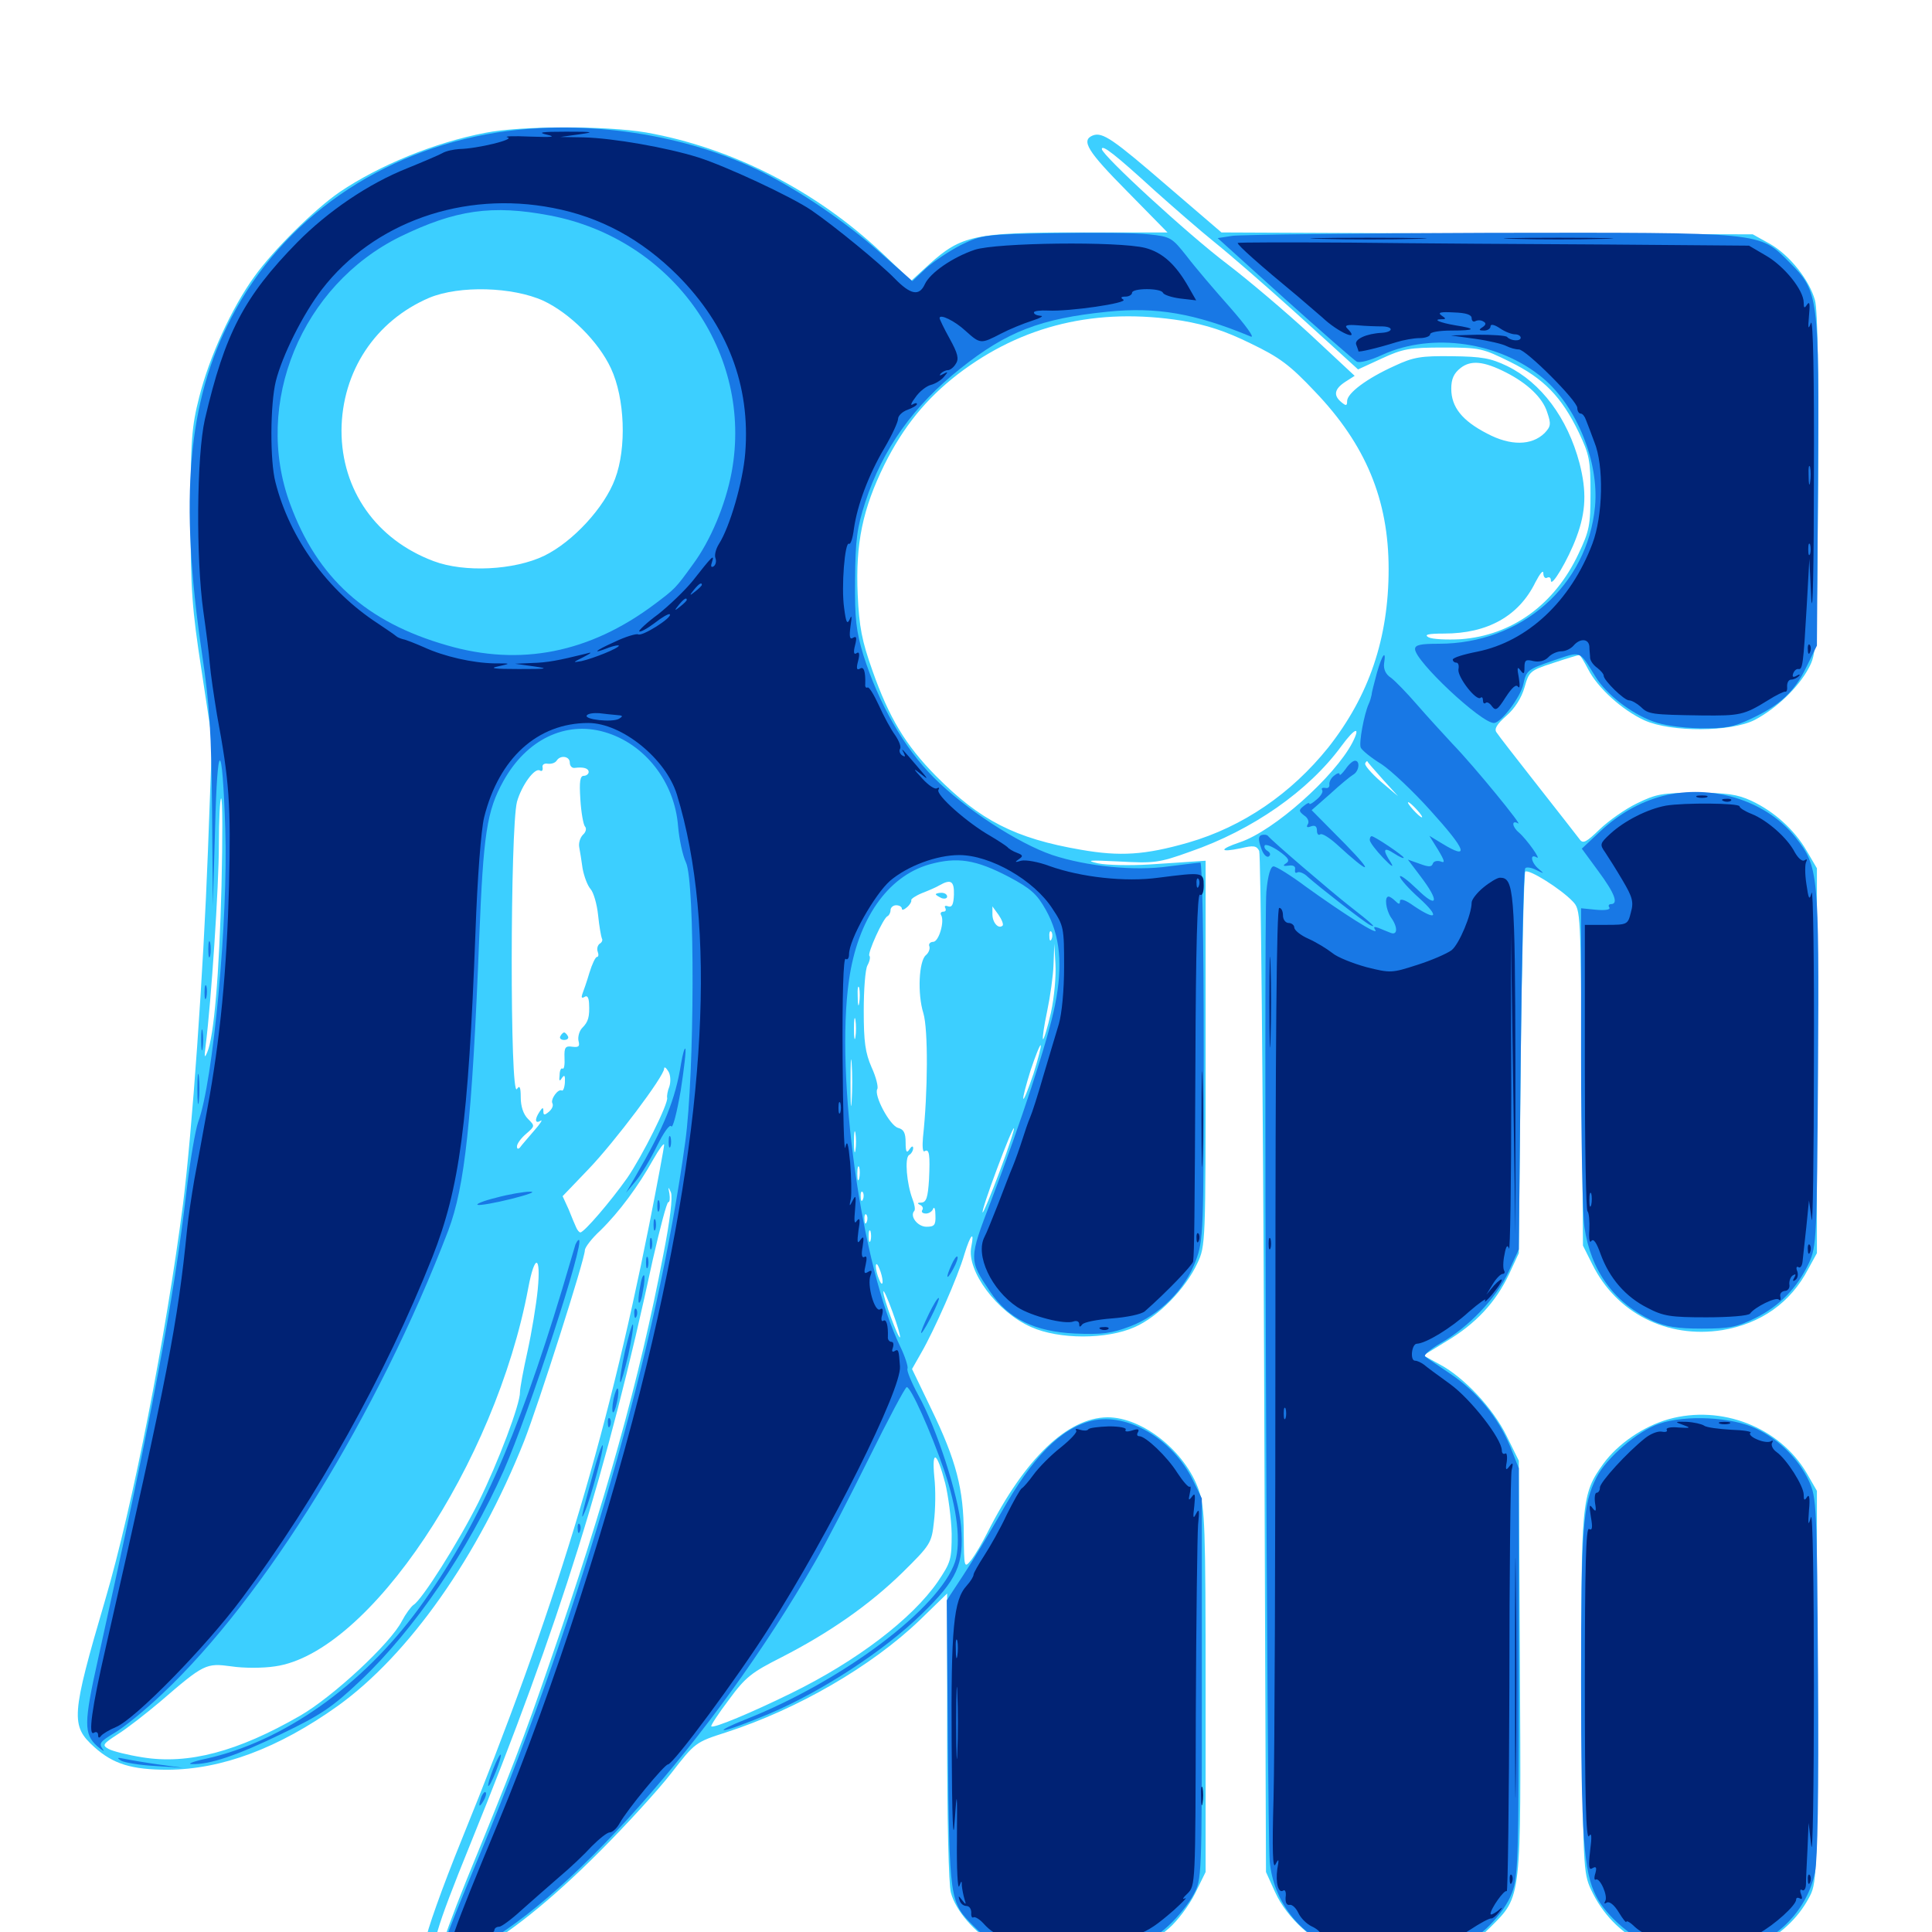 <svg xmlns="http://www.w3.org/2000/svg" viewBox="0 -1000 1000 1000">
	<path fill="#3ccfff" d="M251.172 -931.25C224.805 -926.172 196.289 -914.453 175.781 -900.586C162.695 -891.602 141.406 -870.508 131.641 -856.836C119.922 -840.625 108.398 -815.43 103.125 -794.531C99.219 -779.102 98.633 -772.461 98.633 -733.203C98.633 -694.727 99.414 -684.766 104.297 -653.125L109.766 -616.992L107.617 -559.375C105.273 -496.68 99.414 -413.867 94.727 -376.758C85.938 -308.984 68.75 -220.508 54.492 -172.07C36.719 -111.523 36.523 -106.836 48.828 -95.703C58.594 -86.914 68.164 -83.984 86.914 -83.984C114.844 -84.18 144.141 -95.117 174.805 -116.992C211.523 -143.359 247.461 -194.141 271.289 -254.102C278.711 -273.047 302.734 -348.242 302.734 -352.93C302.734 -354.297 306.25 -358.984 310.742 -363.086C320.508 -372.656 330.469 -386.133 338.086 -399.805C341.211 -405.273 343.75 -408.789 343.75 -407.422C343.75 -406.25 340.234 -387.305 335.938 -365.625C313.477 -252.93 287.305 -166.797 239.062 -48.047C228.906 -23.047 220.508 0.586 220.312 4.492C219.336 30.078 259.18 9.766 310.547 -41.797C324.023 -55.273 340.625 -73.438 347.461 -82.227C359.766 -98.047 359.961 -98.242 375.781 -103.32C412.695 -115.234 451.172 -137.5 476.172 -161.523L490.234 -175.195V-101.172C490.234 -59.18 491.016 -24.219 492.188 -20.312C494.727 -10.938 504.297 0 515.234 6.641C524.023 11.719 525.586 11.914 550.781 11.914C581.25 11.914 592.188 9.18 605.078 -1.953C609.375 -5.664 615.43 -13.672 618.555 -19.922L624.023 -31.055V-124.805C624.023 -210.156 623.633 -219.531 620.508 -228.711C613.477 -248.828 591.406 -266.406 573.242 -266.406C552.539 -266.211 530.469 -245.117 511.133 -206.836C508.398 -201.367 504.688 -195.117 502.734 -192.578C499.023 -188.086 499.023 -188.281 498.828 -206.25C498.828 -229.102 494.922 -244.141 482.031 -270.703L472.07 -291.406L476.953 -300C483.398 -311.133 495.898 -339.258 499.219 -350.977C502.344 -361.133 504.492 -363.281 502.734 -354.688C500.195 -342.188 516.016 -320.898 533.789 -313.086C548.242 -306.641 572.852 -306.641 587.305 -313.086C599.414 -318.359 613.672 -333.008 619.727 -346.094C624.023 -355.078 624.023 -356.641 624.023 -454.883V-554.492L618.164 -554.102C615.039 -553.906 604.492 -553.125 594.727 -552.539C585.156 -551.953 573.242 -552.148 568.359 -553.125C561.523 -554.688 563.672 -554.883 579.102 -554.102C597.266 -553.125 599.805 -553.32 616.016 -559.18C648.242 -570.312 677.344 -590.625 694.336 -613.867C701.367 -623.438 704.492 -624.414 700 -615.625C690.82 -598.047 659.375 -569.922 641.797 -564.062C630.859 -560.352 631.055 -558.594 642.188 -560.938C648.828 -562.5 650.391 -562.305 651.758 -559.57C652.539 -557.812 653.711 -438.281 654.297 -293.75L655.273 -31.055L659.961 -20.703C666.016 -7.227 680.664 6.055 693.945 9.961C707.227 13.867 738.477 13.867 751.758 9.766C759.18 7.617 764.844 4.102 771.484 -2.539C787.695 -18.75 787.305 -16.016 786.719 -137.891L786.133 -243.945L779.883 -256.641C772.852 -271.094 757.617 -287.305 744.922 -293.945L736.719 -298.438L748.828 -305.859C763.867 -314.844 774.219 -325.977 781.055 -340.43L786.133 -351.367L787.109 -449.414C787.695 -503.32 788.867 -548.047 789.453 -548.828C791.211 -550.391 808.008 -539.844 814.062 -533.398C818.164 -529.102 818.164 -527.93 818.75 -442.188L819.336 -355.273L824.219 -345.508C836.719 -320.312 862.891 -307.031 891.406 -311.523C911.328 -314.844 926.758 -325.586 935.938 -343.164L940.43 -351.367V-450.977V-550.586L935.156 -559.57C928.711 -570.703 918.164 -580.078 906.445 -585.547C899.219 -588.867 893.75 -589.648 877.93 -589.648C860.547 -589.648 857.227 -589.062 847.266 -584.18C841.211 -581.25 832.617 -575.195 827.93 -570.703C821.094 -564.062 819.336 -563.086 817.578 -565.625C816.406 -567.188 806.641 -579.688 795.898 -593.359C785.156 -607.031 775.586 -619.336 774.609 -620.898C773.242 -622.656 774.805 -625.195 779.688 -629.492C783.984 -633.203 787.5 -638.672 789.062 -644.141C791.406 -652.344 791.797 -652.93 803.906 -656.836C810.938 -659.18 816.797 -660.938 817.383 -660.938C817.969 -660.938 819.922 -657.617 822.07 -653.516C826.953 -643.945 839.648 -632.422 851.172 -627.148C865.039 -620.898 895.898 -621.094 908.203 -627.344C919.336 -633.203 930.859 -644.141 936.133 -654.102C940.234 -661.719 940.43 -663.867 941.016 -749.219C941.406 -806.836 940.82 -839.453 939.453 -844.531C936.523 -855.078 926.367 -867.969 916.016 -873.828L907.227 -878.711L769.727 -879.102L632.227 -879.688L604.688 -903.32C576.172 -927.93 570.703 -931.836 565.625 -929.883C559.375 -927.344 562.891 -921.68 583.398 -900.977L604.297 -879.688H558.008C504.688 -879.688 497.461 -878.125 481.055 -863.281L471.68 -854.688L456.445 -869.141C422.07 -901.562 378.516 -923.633 334.375 -931.445C313.477 -934.961 269.727 -934.961 251.172 -931.25ZM597.656 -901.367C606.836 -893.164 620.898 -880.859 628.906 -874.414C636.914 -867.969 655.078 -852.148 668.945 -839.648C683.008 -826.953 696.289 -814.844 698.633 -812.695L702.93 -808.789L715.234 -814.453C726.172 -819.531 729.688 -820.117 747.266 -820.117C766.016 -820.117 767.383 -819.727 781.641 -812.695C799.023 -804.102 808.203 -794.727 817.188 -776.172C822.656 -764.648 823.242 -761.719 823.242 -744.922C823.242 -728.125 822.656 -725.195 816.992 -713.281C804.688 -687.109 782.617 -671.094 756.055 -669.141C748.828 -668.75 741.211 -669.141 739.453 -670.117C736.914 -671.484 739.062 -672.07 747.461 -672.07C769.922 -672.07 786.133 -681.055 794.727 -698.633C797.07 -703.125 798.828 -705.273 798.828 -703.32C798.828 -701.367 799.805 -700.391 800.781 -700.977C801.953 -701.562 802.734 -700.977 802.734 -699.609C802.734 -695.312 811.719 -710.352 816.016 -722.07C820.898 -735.156 821.289 -745.703 817.578 -760.156C811.328 -783.789 797.656 -801.953 780.078 -810.547C771.484 -814.648 766.992 -815.43 751.562 -815.625C735.547 -815.82 731.641 -815.234 721.68 -810.547C707.422 -804.102 697.266 -796.484 697.266 -792.383C697.266 -789.844 696.68 -789.844 694.336 -791.797C690.039 -795.312 690.625 -798.633 696.289 -802.344L701.172 -805.469L678.125 -826.953C665.43 -838.672 646.289 -854.883 635.547 -863.086C614.844 -878.711 570.312 -919.727 570.312 -922.852C570.312 -925.391 577.148 -920.117 597.656 -901.367ZM281.25 -844.336C294.922 -837.891 309.766 -823.242 316.211 -809.375C323.438 -793.945 324.414 -768.164 318.359 -752.148C312.891 -737.305 296.484 -719.531 281.641 -712.305C266.211 -704.883 240.43 -703.516 224.414 -709.57C194.727 -720.703 176.758 -746.289 176.758 -777.148C176.953 -807.812 194.336 -833.984 222.266 -845.898C237.891 -852.344 265.234 -851.562 281.25 -844.336ZM611.914 -833.984C624.414 -831.836 634.18 -828.711 647.266 -822.266C662.305 -815.039 667.578 -811.133 680.664 -797.266C706.836 -769.922 718.75 -741.406 718.75 -705.469C718.75 -669.531 708.594 -639.844 687.5 -613.086C668.359 -589.258 643.359 -572.07 615.039 -563.867C592.578 -557.422 579.688 -556.641 559.57 -560.156C525.391 -566.016 507.227 -575.391 484.375 -598.438C468.75 -614.258 460.156 -628.516 451.562 -652.93C446.094 -668.359 444.727 -675.391 443.945 -692.188C442.773 -718.75 446.484 -736.523 457.812 -759.57C467.578 -779.102 479.297 -793.555 495.703 -806.25C529.102 -831.836 567.773 -841.016 611.914 -833.984ZM779.492 -807.227C790.625 -801.562 798.438 -794.141 800.781 -786.719C802.93 -780.469 802.734 -779.297 799.414 -775.781C792.773 -769.336 781.836 -769.141 769.727 -775.586C756.836 -782.227 751.172 -789.258 751.172 -798.828C751.172 -803.906 752.539 -806.836 756.055 -809.57C761.328 -813.672 767.969 -813.086 779.492 -807.227ZM294.922 -605.273C294.922 -603.516 296.094 -602.344 297.461 -602.539C301.953 -603.125 304.688 -602.344 304.688 -600.391C304.688 -599.414 303.516 -598.438 302.148 -598.438C300.195 -598.438 299.805 -595.312 300.391 -586.328C300.781 -579.492 301.953 -573.242 302.734 -572.266C303.711 -571.289 303.32 -569.336 301.758 -567.969C300.195 -566.406 299.414 -563.477 299.805 -561.523C300.195 -559.57 300.977 -554.492 301.562 -550.391C302.344 -546.289 304.102 -541.602 305.664 -539.844C307.227 -538.086 308.984 -532.031 309.57 -526.367C310.156 -520.508 311.133 -515.234 311.523 -514.258C312.109 -513.477 311.523 -512.109 310.352 -511.523C309.375 -510.742 308.789 -508.984 309.375 -507.422C309.961 -505.859 309.766 -504.688 308.984 -504.688C308.203 -504.688 306.445 -500.977 305.078 -496.484C303.711 -491.797 301.953 -486.914 301.367 -485.352C300.781 -483.594 301.172 -483.203 302.539 -483.984C303.906 -484.961 304.688 -483.789 304.883 -480.859C305.273 -473.633 304.492 -471.094 301.367 -467.969C299.805 -466.406 299.023 -463.281 299.414 -461.328C300.195 -458.398 299.609 -457.812 296.289 -458.203C292.578 -458.789 291.992 -457.812 292.188 -452.539C292.383 -449.023 291.992 -446.484 291.211 -446.875C290.43 -447.461 289.648 -445.898 289.648 -443.555C289.258 -440.43 289.648 -440.039 290.82 -441.992C292.188 -443.945 292.578 -443.359 292.383 -439.648C292.188 -436.914 291.406 -435.156 290.82 -435.547C288.867 -436.719 284.766 -430.859 285.938 -428.906C286.523 -427.734 285.742 -425.977 284.18 -424.609C281.836 -422.656 281.25 -422.656 281.25 -424.805C281.25 -426.953 280.859 -426.953 279.297 -424.609C276.562 -420.508 276.953 -418.164 279.883 -419.922C281.055 -420.703 279.688 -418.359 276.367 -414.648C273.242 -410.938 269.922 -407.227 269.141 -406.055C268.164 -405.078 267.578 -405.273 267.578 -406.641C267.578 -408.008 269.727 -410.938 272.266 -413.086C276.953 -417.188 276.953 -417.188 273.242 -420.898C270.898 -423.242 269.531 -427.344 269.531 -432.031C269.531 -437.305 268.945 -438.477 267.578 -436.328C263.867 -430.664 264.062 -571.094 267.578 -584.961C269.922 -593.359 276.758 -602.93 279.492 -601.172C280.469 -600.586 281.055 -601.172 280.859 -602.734C280.469 -604.102 281.641 -605.078 283.594 -604.688C285.352 -604.492 287.305 -605.078 288.086 -606.25C290.039 -609.375 294.922 -608.594 294.922 -605.273ZM715.82 -596.484L723.633 -587.891L714.648 -595.508C709.766 -599.805 706.055 -604.102 706.641 -604.883C707.031 -605.859 707.617 -606.25 707.812 -605.859C707.812 -605.469 711.523 -601.367 715.82 -596.484ZM114.648 -541.406C113.477 -495.898 110.742 -463.086 107.227 -455.273C105.859 -451.953 105.664 -452.734 106.445 -458.789C109.375 -482.031 113.281 -541.211 113.281 -562.5C113.281 -575.781 113.867 -586.719 114.453 -586.719C115.234 -586.719 115.234 -566.211 114.648 -541.406ZM733.398 -580.859C735.352 -578.711 736.523 -576.953 735.938 -576.953C735.352 -576.953 733.398 -578.711 731.445 -580.859C729.492 -583.008 728.32 -584.766 728.906 -584.766C729.492 -584.766 731.445 -583.008 733.398 -580.859ZM558.008 -556.25C558.789 -556.836 557.617 -557.422 555.469 -557.227C553.32 -557.227 552.734 -556.641 554.297 -556.055C555.664 -555.469 557.422 -555.664 558.008 -556.25ZM821.289 -551.953C821.875 -552.539 820.898 -553.711 818.945 -554.297C816.211 -555.469 816.016 -555.273 817.773 -553.32C819.141 -551.953 820.703 -551.367 821.289 -551.953ZM493.75 -536.914C493.555 -531.836 492.773 -530.273 490.82 -530.859C489.258 -531.445 488.672 -531.055 489.258 -530.078C489.844 -528.906 489.453 -528.125 488.281 -528.125C487.109 -528.125 486.523 -527.344 487.109 -526.367C489.062 -523.242 485.938 -512.5 483.008 -512.5C481.445 -512.5 480.469 -511.328 481.055 -510.156C481.445 -508.789 480.664 -506.836 479.297 -505.664C475.586 -502.734 474.805 -485.547 477.93 -475.586C480.469 -467.188 480.273 -434.57 477.734 -411.328C477.344 -406.836 477.539 -403.516 478.516 -404.102C481.055 -405.664 481.445 -402.344 480.859 -389.453C480.273 -380.273 479.492 -377.734 476.953 -377.539C474.805 -377.539 474.609 -377.148 476.172 -376.367C477.344 -375.977 478.125 -374.609 477.344 -373.633C476.758 -372.656 477.539 -371.875 479.297 -371.875C480.859 -371.875 482.617 -373.047 483.008 -374.414C483.594 -375.586 484.18 -374.219 484.18 -370.898C484.375 -365.82 483.594 -365.039 479.492 -365.039C475 -365.039 470.703 -370.508 473.242 -373.242C473.828 -373.828 473.438 -376.562 472.266 -379.492C469.336 -387.305 468.164 -400.586 470.508 -402.148C471.68 -402.734 472.656 -404.492 472.656 -405.664C472.656 -407.031 471.875 -406.836 470.703 -405.078C469.336 -402.93 468.75 -403.711 468.75 -408.594C468.75 -413.672 467.773 -415.43 464.844 -416.211C460.547 -417.383 452.148 -433.203 454.102 -436.328C454.688 -437.305 453.516 -442.383 451.172 -447.461C447.852 -455.078 447.07 -460.742 447.07 -476.758C447.07 -487.695 447.852 -498.438 449.023 -500.391C450.195 -502.539 450.586 -504.688 450 -505.273C448.828 -506.445 457.227 -525 459.375 -525.781C460.156 -526.172 460.938 -527.539 460.938 -528.906C460.938 -530.273 462.305 -531.445 463.867 -531.445C465.43 -531.445 466.797 -530.664 466.797 -529.688C466.797 -528.711 467.969 -529.102 469.531 -530.469C471.094 -531.836 471.875 -533.398 471.68 -533.984C471.289 -534.57 473.828 -536.328 477.148 -537.695C480.664 -539.062 484.766 -540.82 486.328 -541.797C492.188 -545.117 493.945 -543.945 493.75 -536.914ZM518.945 -520.898C516.797 -518.945 513.672 -522.461 513.672 -526.758V-530.859L516.797 -526.562C518.555 -524.023 519.531 -521.484 518.945 -520.898ZM544.336 -514.062C543.75 -512.5 543.164 -513.086 543.164 -515.234C542.969 -517.383 543.555 -518.555 544.141 -517.773C544.727 -517.188 544.922 -515.43 544.336 -514.062ZM543.945 -475.781C542.188 -467.969 540.234 -461.719 539.844 -462.109C539.453 -462.695 540.43 -469.141 541.992 -476.562C543.555 -483.984 545.117 -494.922 545.312 -500.781L545.703 -511.523L546.289 -500.977C546.68 -495.117 545.703 -483.789 543.945 -475.781ZM444.727 -480.859C444.336 -478.32 443.945 -479.883 443.945 -484.18C443.75 -488.477 444.141 -490.43 444.727 -488.672C445.117 -486.719 445.117 -483.203 444.727 -480.859ZM442.773 -463.281C442.383 -460.742 441.992 -462.695 441.992 -467.578C441.992 -472.461 442.383 -474.414 442.773 -472.07C443.164 -469.531 443.164 -465.625 442.773 -463.281ZM534.961 -444.336C532.422 -436.719 530.078 -430.859 529.688 -431.25C529.297 -431.836 531.055 -438.281 533.398 -445.898C535.938 -453.516 538.281 -459.375 538.672 -458.984C539.062 -458.398 537.305 -451.953 534.961 -444.336ZM440.82 -430.078C440.43 -424.414 440.234 -428.516 440.234 -439.258C440.234 -450 440.43 -454.688 440.82 -449.609C441.211 -444.531 441.211 -435.742 440.82 -430.078ZM346.484 -437.695C345.508 -435.352 345.117 -432.617 345.312 -431.836C346.094 -428.906 332.422 -401.562 324.609 -390.234C316.211 -378.32 302.344 -362.109 300.391 -362.109C299.805 -362.109 298.828 -363.281 298.242 -364.648C297.656 -365.82 295.898 -370.117 294.336 -374.023L291.211 -380.859L304.688 -394.922C318.164 -408.984 343.75 -442.969 343.75 -446.875C343.75 -448.047 344.727 -447.461 345.898 -445.508C347.07 -443.75 347.266 -440.234 346.484 -437.695ZM442.773 -404.688C442.383 -402.148 441.992 -404.102 441.992 -408.984C441.992 -413.867 442.383 -415.82 442.773 -413.477C443.164 -410.938 443.164 -407.031 442.773 -404.688ZM517.383 -393.555C512.891 -381.641 508.984 -372.07 508.594 -372.461C508.203 -372.852 511.523 -383.008 516.016 -394.922C520.508 -407.031 524.414 -416.406 524.805 -416.016C525.195 -415.625 521.875 -405.469 517.383 -393.555ZM444.727 -390.039C444.141 -388.086 443.75 -389.258 443.75 -392.383C443.75 -395.703 444.141 -397.07 444.727 -395.898C445.117 -394.531 445.117 -391.797 444.727 -390.039ZM343.359 -350.781C331.055 -286.133 313.281 -222.461 284.57 -139.453C270.703 -99.023 264.844 -83.984 241.406 -26.758C234.375 -9.375 228.516 6.641 228.516 8.984C228.516 11.328 227.734 12.5 226.562 11.914C222.461 9.375 225.195 -0.586 243.359 -45.312C289.844 -159.766 314.453 -239.062 337.891 -348.047C341.602 -364.258 345.117 -377.734 345.898 -377.734C346.68 -377.734 346.875 -379.688 346.484 -382.227C345.703 -385.938 345.898 -385.938 347.266 -382.812C348.242 -380.469 346.875 -368.555 343.359 -350.781ZM446.68 -379.297C446.094 -377.734 445.508 -378.32 445.508 -380.469C445.312 -382.617 445.898 -383.789 446.484 -383.008C447.07 -382.422 447.266 -380.664 446.68 -379.297ZM448.633 -367.578C448.047 -366.016 447.461 -366.602 447.461 -368.75C447.266 -370.898 447.852 -372.07 448.438 -371.289C449.023 -370.703 449.219 -368.945 448.633 -367.578ZM506.055 -364.648C507.227 -366.602 507.812 -368.75 507.227 -369.141C506.836 -369.727 505.859 -368.75 505.078 -366.992C503.32 -361.914 503.711 -360.742 506.055 -364.648ZM450.586 -357.812C450 -356.445 449.609 -357.422 449.609 -360.156C449.609 -362.891 450 -363.867 450.586 -362.695C450.977 -361.328 450.977 -358.984 450.586 -357.812ZM452.539 -350C453.125 -351.367 452.93 -353.125 452.344 -353.711C451.758 -354.492 451.172 -353.32 451.367 -351.172C451.367 -349.023 451.953 -348.438 452.539 -350ZM278.32 -332.422C277.539 -324.609 275.195 -310.352 273.047 -300.586C270.898 -291.016 269.141 -281.445 269.141 -279.492C269.336 -273.438 257.812 -242.969 247.656 -222.461C237.305 -201.758 218.359 -171.875 214.062 -169.336C212.695 -168.359 209.961 -164.648 208.008 -160.938C202.148 -149.414 172.266 -121.68 155.273 -111.914C123.047 -93.359 97.461 -86.523 73.633 -90.43C66.211 -91.602 58.398 -93.555 56.25 -94.727C52.734 -96.68 53.125 -97.266 60.938 -102.344C65.625 -105.273 75.391 -112.891 82.812 -119.141C105.664 -138.867 106.641 -139.258 119.727 -137.5C125.977 -136.523 136.133 -136.523 142.383 -137.5C191.016 -144.336 256.445 -242.383 273.438 -333.398C276.758 -351.172 280.078 -350.586 278.32 -332.422ZM456.836 -336.719C456.836 -334.961 456.055 -335.156 455.078 -337.695C454.102 -339.844 453.32 -342.969 453.32 -344.531C453.32 -346.289 454.102 -346.094 455.078 -343.555C456.055 -341.406 456.836 -338.281 456.836 -336.719ZM465.82 -307.812C465.039 -306.836 457.031 -328.32 457.227 -331.445C457.227 -332.812 459.375 -328.125 461.914 -321.094C464.453 -314.258 466.211 -308.203 465.82 -307.812ZM489.258 -232.227C490.82 -225.781 492.383 -214.062 492.578 -206.25C492.578 -192.773 492.188 -191.406 485.352 -181.25C472.07 -162.109 443.555 -140.234 409.18 -123.438C389.258 -113.672 369.336 -105.273 368.164 -106.445C367.773 -106.836 371.875 -113.086 377.344 -120.312C385.938 -132.031 389.062 -134.375 404.492 -142.188C429.297 -154.883 450 -169.336 467.188 -186.133C481.641 -200.391 482.227 -201.367 483.398 -212.305C484.18 -218.555 484.375 -228.906 483.594 -235.547C482.227 -250.195 484.961 -248.633 489.258 -232.227ZM290.039 -463.672C289.453 -462.695 290.234 -461.719 291.992 -461.719C293.75 -461.719 294.531 -462.695 293.945 -463.672C293.359 -464.844 292.383 -465.625 291.992 -465.625C291.602 -465.625 290.625 -464.844 290.039 -463.672ZM484.375 -537.109C484.375 -536.719 485.742 -535.938 487.305 -535.156C488.867 -534.57 490.234 -534.961 490.234 -535.938C490.234 -537.109 488.867 -537.891 487.305 -537.891C485.742 -537.891 484.375 -537.5 484.375 -537.109ZM863.672 -265.43C850.586 -261.719 837.5 -252.734 829.883 -242.383C818.555 -226.562 818.164 -223.242 818.75 -122.656C819.336 -34.18 819.531 -30.664 823.438 -22.07C829.492 -9.18 838.672 0.195 851.172 6.445C860.938 11.328 864.453 11.914 880.859 11.914C896.094 11.914 901.172 11.133 909.18 7.422C920.898 1.953 930.469 -6.836 936.133 -17.383C940.43 -25.195 940.43 -26.367 940.43 -126.758V-228.32L935.156 -237.5C921.094 -261.328 891.016 -273.047 863.672 -265.43Z"/>
	<path fill="#1878e5" d="M257.422 -931.445C196.875 -921.875 146.289 -886.719 119.727 -835.547C97.07 -792.188 92.773 -741.602 104.492 -662.109C108.594 -634.57 109.375 -620.703 109.766 -580.078L110.156 -531.055L111.328 -571.094C112.5 -618.164 115.039 -618.164 116.602 -571.094C118.164 -524.609 110.352 -439.844 102.539 -419.141C101.172 -415.234 98.438 -399.609 96.68 -384.57C89.648 -325 78.906 -268.359 50.781 -141.406C43.359 -108.203 43.359 -102.539 50.195 -96.289C53.125 -93.75 54.492 -92.969 53.125 -94.727C50.977 -97.656 51.953 -98.633 59.375 -103.125C64.062 -105.859 75.195 -114.844 83.984 -123.242C137.109 -173.242 195.508 -267.773 232.031 -363.086C240.625 -385.938 244.336 -419.922 248.047 -514.453C250.195 -568.359 251.953 -580.273 260.547 -595.703C272.461 -617.188 292.578 -626.953 312.891 -621.094C333.789 -615.039 349.219 -595.312 350.977 -572.266C351.562 -565.625 353.32 -557.227 355.078 -553.516C359.766 -543.555 359.57 -444.336 354.688 -408.984C340.234 -303.125 301.953 -169.922 249.023 -41.797C228.125 8.789 228.125 8.984 230.273 12.695C231.641 14.844 233.789 14.453 242.383 10.352C291.016 -12.305 369.922 -100.977 421.68 -191.211C427.344 -200.977 439.844 -225.195 449.805 -245.312C459.766 -265.43 468.555 -282.031 469.336 -282.031C471.484 -282.031 481.641 -259.375 488.672 -239.062C495.508 -219.141 497.461 -201.562 494.336 -191.602C486.328 -167.578 436.133 -129.883 385.742 -109.961C378.32 -107.031 373.242 -104.492 374.805 -104.492C376.172 -104.297 386.914 -108.203 398.438 -113.086C425.195 -124.414 457.812 -145.703 476.953 -164.453C495.508 -182.422 499.023 -190.234 497.461 -209.766C496.094 -225.781 484.961 -260.547 475.391 -277.734C471.68 -284.57 469.141 -290.82 469.727 -291.602C470.117 -292.578 468.555 -297.656 466.016 -302.93C445.898 -344.336 432.227 -442.969 439.453 -492.773C443.945 -524.219 459.375 -546.289 480.859 -552.539C495.508 -556.641 505.078 -555.078 522.266 -546.094C533.594 -540.039 536.719 -537.305 541.406 -528.906C548.828 -515.625 550.195 -500.195 546.094 -479.883C542.578 -461.914 528.125 -418.164 513.086 -378.711C501.367 -348.242 501.367 -347.852 512.5 -331.445C521.875 -317.383 535.547 -310.742 556.445 -309.766C570.312 -309.18 575.195 -309.766 584.961 -313.477C600 -319.141 613.477 -332.617 618.945 -347.461C622.852 -358.008 623.047 -361.914 623.047 -455.859C623.047 -514.648 622.266 -553.516 621.289 -553.516C620.312 -553.516 612.891 -552.539 604.883 -551.562C587.305 -549.023 562.5 -551.562 544.727 -557.422C526.953 -563.477 499.609 -581.25 483.398 -597.461C467.773 -613.086 454.883 -635.742 446.875 -660.938C443.164 -673.242 442.383 -679.492 442.578 -700C442.773 -720.703 443.555 -726.758 447.852 -740.039C456.836 -767.578 472.852 -790.039 497.266 -809.375C521.094 -828.32 538.477 -835.156 573.438 -838.672C598.438 -841.211 618.359 -837.891 647.461 -825.781C649.609 -825 644.727 -831.641 636.719 -840.82C628.711 -849.805 618.555 -861.719 614.258 -867.383C606.641 -876.953 606.055 -877.539 594.531 -878.711C588.086 -879.492 566.016 -879.688 545.703 -879.297C509.766 -878.711 508.398 -878.516 497.461 -873.242C491.406 -870.117 483.203 -864.648 479.297 -861.133L472.266 -854.492L455.469 -869.336C437.109 -885.547 414.258 -900.977 394.922 -910.742C355.273 -930.664 303.125 -938.477 257.422 -931.445ZM284.57 -888.477C348.242 -876.367 390.039 -817.188 378.711 -755.664C375.586 -738.867 367.773 -720.117 358.594 -707.812C349.609 -695.312 349.219 -695.117 338.867 -687.305C305.273 -662.109 269.336 -654.883 231.25 -666.016C189.648 -677.93 164.258 -700.781 150.195 -739.062C130.859 -791.211 156.055 -852.344 207.227 -877.539C235.742 -891.406 254.688 -894.141 284.57 -888.477ZM637.891 -877.93L630.273 -876.758L664.844 -845.508C683.984 -828.32 700.781 -813.672 702.148 -812.891C703.516 -811.914 709.375 -813.477 715.625 -816.406C741.406 -828.125 776.367 -823.047 798.828 -804.102C816.016 -789.648 827.734 -760.938 825.586 -737.891C821.68 -696.875 787.5 -666.797 744.727 -666.797C735.352 -666.797 732.422 -666.211 732.422 -664.062C732.422 -657.812 766.602 -625.781 773.242 -625.781C776.953 -625.781 787.109 -639.258 788.477 -645.898C790.039 -652.93 790.625 -653.516 803.711 -658.008C818.75 -663.086 817.188 -663.672 825.781 -649.805C831.25 -640.82 843.945 -630.859 855.664 -626.562C860.742 -624.609 870.508 -623.242 879.883 -623.047C892.969 -622.852 897.266 -623.633 906.25 -627.93C921.289 -634.961 928.711 -641.797 934.961 -654.688L940.43 -665.82L941.016 -749.414C941.602 -847.07 941.406 -849.023 926.172 -864.258C910.352 -880.078 914.062 -879.688 770.703 -879.492C701.758 -879.297 641.992 -878.516 637.891 -877.93ZM712.695 -651.758C711.328 -646.484 709.961 -641.602 709.961 -640.43C709.766 -639.453 709.18 -637.109 708.398 -635.547C706.055 -630.273 703.32 -615.625 704.297 -613.086C704.883 -611.719 709.57 -607.812 715.039 -604.492C720.312 -600.977 731.641 -590.234 740.234 -580.664C759.18 -559.766 760.938 -554.492 746.289 -563.477L739.844 -567.383L744.336 -560.156C747.852 -554.297 748.047 -553.125 745.703 -554.102C743.945 -554.688 741.992 -554.297 741.602 -552.93C741.016 -551.172 739.453 -551.172 734.766 -552.93L728.711 -555.078L735.352 -546.289C745.312 -533.203 744.141 -529.297 733.398 -539.844C728.516 -544.531 724.609 -547.461 724.609 -546.289C724.609 -545.117 729.102 -540.039 734.57 -535.156C745.312 -525.391 743.75 -523.047 731.836 -531.055C727.539 -534.18 724.609 -535.156 724.609 -533.594C724.609 -531.836 724.023 -531.836 722.266 -533.594C720.898 -534.961 719.336 -535.938 718.75 -535.938C716.406 -535.938 717.383 -529.102 719.922 -525.195C723.633 -520.117 723.438 -515.625 719.727 -517.188C718.164 -517.773 715.43 -518.945 713.477 -519.727C711.133 -520.508 710.742 -520.312 711.914 -518.555C713.672 -515.43 695.508 -526.953 675.977 -541.016C668.164 -546.875 660.547 -551.562 659.18 -551.562C657.617 -551.562 656.25 -546.875 655.469 -538.477C654.102 -524.414 655.664 -53.32 657.227 -36.328C659.18 -15.82 672.656 1.562 691.211 8.008C703.125 12.109 742.383 12.109 754.102 8.008C765.234 4.102 778.32 -8.984 782.617 -20.312C785.742 -28.32 786.133 -38.672 786.133 -134.57V-240.039L781.641 -251.367C775.391 -266.406 764.648 -279.492 750.781 -288.867C744.531 -293.164 738.477 -297.07 737.695 -297.852C736.719 -298.633 740.234 -301.562 745.508 -304.688C759.961 -312.891 774.414 -327.93 780.664 -341.406L786.133 -353.32L787.109 -451.367C787.695 -505.273 788.672 -549.805 789.453 -550.586C790.039 -551.367 792.773 -550.977 795.312 -549.609C799.414 -547.656 799.414 -547.656 796.484 -550.195C792.578 -553.32 791.602 -558.398 795.312 -556.25C798.242 -554.297 790.234 -565.625 786.133 -569.141C782.617 -572.07 782.227 -575.781 785.742 -573.828C788.867 -571.68 763.477 -602.93 751.758 -615.039C746.68 -620.508 738.281 -629.688 733.203 -635.547C728.125 -641.406 722.07 -647.656 719.922 -649.219C717.188 -650.977 716.016 -653.711 716.406 -656.641C717.578 -664.062 715.43 -661.328 712.695 -651.758ZM696.484 -601.953C694.727 -599.609 693.359 -598.242 693.359 -599.219C693.359 -600.195 691.992 -599.805 690.43 -598.438C688.867 -597.266 687.891 -595.117 688.086 -593.945C688.281 -592.578 687.305 -591.797 685.938 -592.188C684.375 -592.383 683.789 -591.992 684.375 -591.016C684.961 -590.039 683.594 -587.891 681.445 -586.133C679.492 -584.375 677.734 -583.398 677.734 -583.984C677.734 -584.766 676.367 -584.18 674.805 -582.812C672.07 -580.664 672.266 -580.078 675 -577.93C676.953 -576.758 677.734 -574.609 676.953 -573.438C675.977 -571.875 676.562 -571.484 678.516 -572.266C680.664 -573.047 681.641 -572.266 681.641 -570.117C681.641 -568.359 682.422 -567.383 683.398 -568.164C684.375 -568.75 688.086 -566.406 691.797 -563.086C708.984 -547.266 711.914 -547.07 696.484 -562.891L678.906 -580.664L688.477 -589.062C693.555 -593.75 699.023 -598.242 700.391 -599.023C703.516 -600.781 704.102 -606.25 701.367 -606.25C700.195 -606.25 698.047 -604.297 696.484 -601.953ZM863.477 -588.672C850.781 -585.938 838.672 -579.492 828.125 -569.531L818.75 -560.742L827.344 -549.023C835.742 -537.695 837.891 -532.031 833.789 -532.031C832.812 -532.031 832.227 -531.25 833.008 -530.273C833.594 -529.102 830.859 -528.711 826.172 -529.102L818.359 -529.883V-453.32C818.359 -411.133 819.141 -371.289 820.117 -364.648C823.438 -342.188 835.547 -325.586 855.273 -316.406C862.109 -313.281 868.164 -312.305 880.859 -312.305C895.117 -312.305 899.023 -313.086 908.594 -317.773C921.094 -324.023 930.273 -333.398 936.328 -346.289C940.234 -354.883 940.43 -358.594 941.016 -446.68C941.602 -547.852 941.211 -551.562 929.492 -566.406C914.844 -584.961 888.281 -593.75 863.477 -588.672ZM652.93 -567.773C651.367 -567.188 651.172 -565.43 652.734 -561.133C653.711 -558.008 655.469 -556.055 656.641 -556.641C657.812 -557.422 657.617 -558.594 656.055 -559.57C654.688 -560.352 654.102 -561.719 654.688 -562.5C655.469 -563.086 658.789 -561.719 662.109 -559.375C666.992 -555.859 667.773 -554.492 665.625 -553.125C663.867 -551.953 664.062 -551.562 666.992 -551.953C669.336 -552.344 670.703 -551.562 670.312 -550C670.117 -548.438 670.508 -547.852 671.484 -548.438C672.461 -549.023 675 -548.047 676.953 -546.094C682.617 -541.016 705.664 -523.047 708.984 -521.289C713.281 -519.141 709.766 -522.266 698.242 -531.25C689.258 -538.281 658.398 -564.648 656.25 -567.383C655.664 -567.969 654.297 -568.164 652.93 -567.773ZM708.984 -565.234C708.984 -564.062 712.109 -559.961 716.016 -555.859C720.117 -551.562 721.68 -550.586 719.922 -553.516C715.43 -560.352 716.016 -561.914 721.68 -558.203C724.414 -556.445 726.562 -555.469 726.562 -556.055C726.562 -557.031 711.523 -567.188 709.961 -567.188C709.375 -567.188 708.984 -566.211 708.984 -565.234ZM107.812 -508.594C107.812 -504.883 108.203 -503.32 108.789 -505.273C109.18 -507.031 109.18 -510.156 108.789 -512.109C108.203 -513.867 107.812 -512.305 107.812 -508.594ZM105.859 -486.133C105.859 -483.008 106.25 -481.836 106.836 -483.789C107.227 -485.547 107.227 -488.281 106.836 -489.648C106.25 -490.82 105.859 -489.453 105.859 -486.133ZM104.102 -461.719C104.102 -456.836 104.492 -454.883 104.883 -457.422C105.273 -459.766 105.273 -463.672 104.883 -466.211C104.492 -468.555 104.102 -466.602 104.102 -461.719ZM352.539 -449.609C349.609 -431.055 343.945 -416.992 329.102 -391.406L324.023 -382.617L328.906 -388.477C331.641 -391.602 336.719 -400 340.039 -406.836C343.555 -413.867 346.68 -418.359 347.461 -416.992C348.242 -415.82 350.391 -424.219 352.344 -435.547C354.102 -447.07 355.273 -456.836 354.688 -457.227C354.297 -457.617 353.32 -454.297 352.539 -449.609ZM102.148 -436.328C102.148 -429.297 102.539 -426.562 102.93 -430.078C103.32 -433.398 103.32 -439.258 102.93 -442.773C102.539 -446.094 102.148 -443.359 102.148 -436.328ZM346.094 -408.984C346.094 -406.25 346.484 -405.273 347.07 -406.641C347.461 -407.812 347.461 -410.156 347.07 -411.523C346.484 -412.695 346.094 -411.719 346.094 -408.984ZM256.836 -380.078C250.391 -378.516 246.094 -376.758 247.266 -376.367C248.438 -375.977 256.25 -377.344 264.844 -379.492C273.242 -381.641 277.734 -383.203 274.414 -383.203C271.289 -383.203 263.281 -381.836 256.836 -380.078ZM340.234 -375.781C340.234 -373.047 340.625 -372.07 341.211 -373.438C341.602 -374.609 341.602 -376.953 341.211 -378.32C340.625 -379.492 340.234 -378.516 340.234 -375.781ZM338.281 -366.016C338.281 -363.281 338.672 -362.305 339.258 -363.672C339.648 -364.844 339.648 -367.188 339.258 -368.555C338.672 -369.727 338.281 -368.75 338.281 -366.016ZM336.328 -356.25C336.328 -353.516 336.719 -352.539 337.305 -353.906C337.695 -355.078 337.695 -357.422 337.305 -358.789C336.719 -359.961 336.328 -358.984 336.328 -356.25ZM297.852 -355.859C297.461 -354.492 294.336 -344.141 291.016 -332.812C267.383 -254.492 246.875 -208.789 216.992 -167.773C187.5 -127.344 146.484 -98.438 106.445 -89.648C100 -88.281 96.68 -86.914 99.219 -86.914C108.398 -86.523 122.852 -91.406 145.703 -102.539C166.016 -112.305 171.875 -116.211 186.328 -129.883C214.453 -156.445 242.188 -197.266 260.742 -238.867C273.828 -268.555 303.125 -358.203 299.609 -358.203C299.023 -358.203 298.438 -357.031 297.852 -355.859ZM334.375 -346.484C334.375 -343.75 334.766 -342.773 335.352 -344.141C335.742 -345.312 335.742 -347.656 335.352 -349.023C334.766 -350.195 334.375 -349.219 334.375 -346.484ZM492.578 -345.508C489.258 -338.281 489.844 -336.719 493.359 -343.164C495.117 -346.289 496.094 -349.219 495.508 -349.609C495.117 -350 493.75 -348.242 492.578 -345.508ZM331.25 -333.594C330.469 -329.688 330.273 -326.172 330.664 -325.781C331.25 -325.195 332.227 -327.93 332.812 -332.031C333.594 -335.938 333.789 -339.453 333.398 -339.844C332.812 -340.43 331.836 -337.695 331.25 -333.594ZM480.859 -320.117C475 -308.008 475.586 -306.25 481.641 -317.773C484.375 -323.047 486.328 -327.734 485.938 -328.125C485.352 -328.516 483.203 -324.805 480.859 -320.117ZM328.32 -319.922C328.32 -317.773 328.906 -317.188 329.492 -318.75C330.078 -320.117 329.883 -321.875 329.297 -322.461C328.711 -323.242 328.125 -322.07 328.32 -319.922ZM323.438 -300.391C321.68 -292.188 320.508 -284.961 321.094 -284.57C321.484 -284.18 323.242 -290.43 325.195 -298.633C326.953 -306.836 328.125 -314.062 327.539 -314.453C327.148 -314.844 325.391 -308.594 323.438 -300.391ZM317.578 -275.977C316.016 -267.773 317.578 -266.211 319.336 -274.219C320.117 -277.539 320.312 -280.859 319.727 -281.25C319.336 -281.836 318.359 -279.297 317.578 -275.977ZM314.648 -263.281C314.648 -261.133 315.234 -260.547 315.82 -262.109C316.406 -263.477 316.211 -265.234 315.625 -265.82C315.039 -266.602 314.453 -265.43 314.648 -263.281ZM565.234 -264.648C549.023 -260.742 534.57 -246.094 518.164 -216.992C512.109 -206.445 503.32 -191.797 498.633 -184.766L490.039 -171.68L490.625 -97.461C491.406 -15.43 491.406 -15.625 504.102 -2.93C515.43 8.594 523.242 10.938 550.977 10.938C581.445 10.938 592.578 8.008 604.883 -3.32C609.57 -7.617 615.43 -14.844 617.773 -19.336C622.07 -27.148 622.07 -28.32 622.07 -125.781V-224.414L617.383 -233.984C606.836 -255.273 583.594 -268.945 565.234 -264.648ZM858.789 -263.086C847.656 -259.375 831.445 -245.312 826.367 -235.352C819.336 -221.484 818.359 -209.57 818.359 -130.078C818.359 -49.414 819.727 -31.055 826.172 -18.555C831.445 -8.008 846.094 4.297 858.008 8.398C869.336 12.305 889.062 12.695 901.562 9.18C920.312 4.102 935.547 -11.914 939.453 -30.859C940.82 -37.891 941.406 -71.484 941.016 -132.812C940.43 -221.484 940.234 -224.805 936.328 -233.398C931.055 -244.727 920.898 -254.883 908.984 -260.547C896.484 -266.602 872.461 -267.773 858.789 -263.086ZM306.836 -236.719C300.977 -215.625 300.195 -211.523 302.734 -217.578C305.859 -224.805 312.891 -250.977 311.914 -251.953C311.523 -252.344 309.18 -245.508 306.836 -236.719ZM299.023 -208.594C299.023 -206.445 299.609 -205.859 300.195 -207.422C300.781 -208.789 300.586 -210.547 300 -211.133C299.414 -211.914 298.828 -210.742 299.023 -208.594ZM255.273 -84.375C253.516 -79.883 252.344 -75.977 252.734 -75.586C253.125 -75.195 254.883 -78.516 256.641 -83.008C258.398 -87.5 259.57 -91.406 259.18 -91.797C258.789 -92.188 257.031 -88.867 255.273 -84.375ZM62.695 -88.672C64.453 -87.695 72.461 -86.328 80.273 -85.938L94.727 -84.961L82.031 -86.719C75 -87.695 67.188 -89.062 64.453 -89.648C60.547 -90.43 60.352 -90.234 62.695 -88.672ZM249.219 -70.117C247.461 -65.039 247.852 -63.867 250.195 -67.773C251.367 -69.727 251.953 -71.875 251.367 -72.266C250.977 -72.852 250 -71.875 249.219 -70.117Z"/>
	<path fill="#002274" d="M283.203 -930.273C288.086 -929.102 285.742 -928.906 274.414 -929.297C265.82 -929.688 260.547 -929.492 262.695 -928.906C266.992 -927.93 247.266 -923.047 237.695 -922.852C234.766 -922.656 230.859 -921.875 228.906 -920.703C227.148 -919.727 218.945 -916.211 210.742 -912.891C190.625 -904.883 169.727 -890.625 153.906 -874.609C126.172 -846.289 116.406 -827.344 106.055 -783.008C101.758 -764.062 101.367 -711.133 105.273 -683.398C106.641 -673.828 108.203 -661.719 108.594 -656.445C108.984 -651.367 110.742 -639.648 112.305 -630.078C118.75 -595.508 119.531 -583.398 118.555 -541.797C117.383 -498.242 114.062 -462.305 107.227 -425.586C105.078 -413.867 102.148 -397.461 100.586 -389.453C99.219 -381.445 97.461 -369.922 96.875 -364.062C91.992 -315.039 86.914 -288.672 54.688 -147.07C47.461 -115.625 45.508 -101.172 48.633 -103.125C49.805 -103.906 50.781 -103.32 50.781 -101.953C50.781 -100.391 51.367 -100.195 52.344 -101.562C53.125 -102.539 56.641 -104.688 59.961 -106.055C69.727 -109.961 106.445 -147.461 125.195 -172.656C163.867 -224.414 199.414 -287.891 223.828 -349.414C237.891 -385.156 242.383 -418.359 246.094 -517.383C247.07 -545.508 249.023 -570.703 250.586 -576.953C258.203 -607.617 278.32 -625.781 304.492 -625.781C321.875 -625.781 344.727 -607.227 350.391 -588.672C371.094 -520.898 365.82 -422.07 334.766 -293.75C316.211 -217.383 286.328 -125 257.812 -56.445C233.594 1.758 229.688 12.891 233.984 12.891C236.914 12.891 255.859 0.977 255.859 -0.781C255.859 -1.953 257.031 -2.734 258.398 -2.734C259.57 -2.734 264.844 -6.641 269.727 -11.133C274.805 -15.625 283.398 -23.242 289.062 -28.125C294.922 -33.008 302.539 -40.234 306.25 -44.336C310.156 -48.242 314.258 -51.562 315.625 -51.562C316.992 -51.562 319.336 -53.711 320.703 -56.25C324.414 -63.086 343.945 -86.719 345.703 -86.719C348.438 -86.719 381.836 -131.836 398.047 -157.422C429.492 -206.641 466.797 -281.055 465.82 -292.773C465.234 -301.367 465.039 -301.953 462.891 -300.586C461.719 -300 461.523 -300.781 462.109 -302.344C462.695 -304.102 462.5 -305.469 461.328 -305.469C460.352 -305.469 459.375 -306.641 459.57 -308.008C459.766 -314.062 458.789 -317.383 457.227 -316.406C456.25 -315.625 455.859 -317.188 456.641 -319.531C457.227 -322.266 456.836 -323.242 455.469 -322.266C452.734 -320.703 448.633 -334.961 450.586 -339.844C451.562 -342.383 451.172 -342.773 449.219 -341.602C447.266 -340.43 447.07 -341.211 448.047 -345.312C448.828 -348.828 448.633 -350.195 447.461 -349.414C446.094 -348.633 445.703 -350.586 446.484 -354.688C447.266 -359.766 447.07 -360.547 445.312 -358.203C443.75 -355.859 443.555 -357.031 444.336 -363.086C445.312 -368.555 445.117 -370.117 443.555 -368.164C442.188 -366.016 441.992 -367.773 442.578 -374.023C443.164 -380.859 442.969 -381.836 441.406 -378.711C439.648 -375.195 439.453 -375.391 440.43 -379.688C440.82 -382.422 440.625 -390.82 440.039 -398.242C439.062 -408.398 438.477 -410.352 437.5 -406.055C436.914 -402.93 436.328 -423.633 436.133 -452.539C435.938 -485.156 436.523 -504.297 437.695 -503.711C438.672 -502.93 439.453 -504.102 439.453 -506.055C439.453 -513.672 452.734 -537.109 460.742 -544.141C469.727 -551.758 484.766 -557.422 496.484 -557.422C512.5 -557.422 535.156 -544.531 544.727 -529.688C550.586 -520.898 550.781 -519.727 550.781 -499.805C550.781 -487.305 549.609 -475.391 548.047 -469.922C546.484 -464.844 542.969 -452.93 540.039 -443.164C537.305 -433.594 534.18 -423.828 533.203 -421.68C532.227 -419.531 530.469 -414.258 529.102 -409.961C527.734 -405.664 525.586 -399.609 524.219 -396.289C522.852 -393.164 519.531 -384.375 516.602 -376.758C513.672 -369.336 510.547 -361.523 509.57 -359.766C504.688 -350.391 513.086 -332.422 526.562 -323.438C533.789 -318.75 551.172 -314.258 555.664 -316.016C557.227 -316.602 558.594 -316.016 558.594 -314.648C558.594 -313.086 558.984 -312.891 560.156 -314.453C560.938 -315.625 567.773 -316.992 575.391 -317.578C583.203 -318.164 590.82 -319.727 592.578 -321.289C603.516 -330.859 617.188 -345.117 617.578 -347.07C618.164 -352.344 618.359 -368.75 618.75 -451.562C618.945 -508.594 619.727 -537.695 621.094 -536.914C622.266 -536.133 623.047 -538.281 623.047 -541.602C623.047 -548.633 622.656 -548.633 599.609 -545.703C582.617 -543.359 559.57 -545.898 543.164 -551.758C537.5 -553.906 530.859 -555.078 528.516 -554.492C525.391 -553.516 525 -553.711 527.344 -555.273C529.688 -556.836 529.492 -557.422 526.367 -558.594C524.219 -559.375 522.07 -560.742 521.484 -561.523C520.898 -562.109 516.797 -564.844 512.5 -567.383C500.781 -574.023 484.18 -588.672 485.742 -591.211C486.328 -592.188 486.133 -592.578 484.961 -591.992C483.984 -591.211 480.469 -593.555 477.344 -597.07C472.461 -602.344 472.461 -602.734 476.562 -599.414C480.664 -596.094 480.664 -596.484 475.586 -602.344C466.797 -612.695 466.016 -613.477 467.773 -610.352C468.75 -608.398 468.555 -608.008 466.992 -608.984C465.82 -609.766 465.234 -611.328 465.82 -612.305C466.602 -613.281 465.43 -616.406 463.281 -619.531C461.133 -622.461 457.422 -629.297 454.883 -634.961C452.344 -640.43 449.805 -644.727 449.023 -644.141C448.242 -643.75 447.656 -644.531 447.852 -645.898C448.047 -652.539 447.07 -655.273 445.117 -653.906C443.359 -652.93 443.164 -654.102 444.141 -657.812C445.117 -661.523 444.727 -662.891 443.359 -661.914C441.992 -660.938 441.602 -662.305 442.578 -666.016C443.555 -669.922 443.359 -670.898 441.602 -669.922C439.844 -668.75 439.453 -670.312 440.234 -675.977C441.016 -680.859 440.82 -682.031 439.844 -679.492C438.477 -676.562 437.891 -677.734 436.914 -685.352C435.352 -696.094 437.305 -719.922 439.453 -718.555C440.234 -717.969 441.406 -721.484 441.992 -726.367C443.75 -738.672 449.609 -754.297 457.812 -768.164C461.719 -774.805 464.844 -781.641 464.844 -783.203C464.844 -784.766 466.992 -786.914 469.727 -787.891C472.461 -788.867 474.609 -790.234 474.609 -790.82C474.609 -791.602 473.633 -791.406 472.266 -790.625C471.094 -789.844 471.68 -791.602 473.828 -794.336C475.781 -797.266 479.492 -800.195 481.836 -800.781C484.18 -801.367 487.305 -803.32 488.672 -805.078C490.82 -807.617 490.82 -807.812 488.281 -806.445C486.523 -805.469 485.938 -805.469 486.914 -806.641C487.891 -807.617 489.453 -808.398 490.625 -808.398C491.797 -808.398 493.75 -809.961 494.727 -811.719C496.484 -814.258 495.703 -817.188 491.602 -824.609C488.672 -829.883 486.328 -834.766 486.328 -835.352C486.328 -837.695 494.141 -833.984 499.805 -828.711C507.422 -821.875 507.617 -821.875 518.164 -827.344C522.656 -829.688 529.883 -832.617 534.18 -833.984C538.477 -835.352 540.43 -836.523 538.672 -836.523C536.719 -836.719 535.156 -837.305 535.156 -838.281C535.156 -839.062 538.477 -839.453 542.578 -839.258C553.32 -838.672 584.18 -843.164 581.445 -844.922C579.883 -845.898 580.078 -846.484 582.617 -846.484C584.375 -846.484 585.938 -847.461 585.938 -848.438C585.938 -850.977 600.977 -850.977 601.953 -848.438C602.344 -847.461 606.25 -846.094 610.742 -845.508L619.141 -844.531L615.234 -851.367C608.594 -863.086 601.758 -869.336 592.773 -871.68C578.906 -875.195 515.625 -874.414 504.492 -870.703C492.969 -866.797 481.445 -858.789 478.711 -852.93C475.781 -846.484 471.289 -847.461 463.086 -855.859C455.469 -863.672 431.641 -883.203 419.922 -891.211C409.57 -898.242 375.586 -914.062 361.328 -918.555C345.117 -923.633 317.383 -928.516 301.953 -928.906L290.039 -929.102L299.805 -930.469C308.203 -931.641 307.227 -931.836 292.969 -931.836C280.078 -931.836 277.93 -931.445 283.203 -930.273ZM289.062 -899.414C289.062 -900.391 283.594 -901.172 276.953 -900.977C262.891 -900.781 263.672 -900 278.906 -898.633C284.375 -898.242 289.062 -898.633 289.062 -899.414ZM299.414 -895.898C300.586 -896.484 299.219 -896.875 295.898 -896.875C292.773 -896.875 291.602 -896.484 293.555 -895.898C295.312 -895.508 298.047 -895.508 299.414 -895.898ZM286.133 -892.383C310.742 -887.695 332.031 -876.172 350.781 -857.422C376.562 -831.445 388.477 -800.391 385.742 -765.625C384.57 -750.586 377.734 -727.148 372.07 -718.359C370.508 -715.82 369.727 -712.695 370.312 -711.133C370.898 -709.57 370.508 -707.617 369.336 -706.836C367.969 -706.055 367.773 -707.031 368.555 -709.18C369.922 -713.477 368.555 -712.109 358.594 -699.414C354.492 -694.336 346.289 -686.523 340.625 -682.031C334.766 -677.734 330.469 -673.633 330.859 -673.242C331.445 -672.656 334.961 -674.609 338.867 -677.539C342.578 -680.469 346.289 -682.617 346.68 -682.031C348.242 -680.469 332.227 -670.312 330.273 -671.68C329.297 -672.07 323.828 -670.508 318.164 -667.773C307.617 -663.086 305.859 -661.133 315.234 -664.844C317.969 -665.82 320.312 -666.211 320.312 -665.82C320.312 -664.453 307.031 -659.18 300.977 -657.812C296.289 -657.031 296.289 -657.031 301.758 -659.766C306.641 -662.305 306.836 -662.695 302.734 -661.523C289.258 -658.203 283.398 -657.031 275.391 -656.836L266.602 -656.445L276.367 -655.078C284.57 -653.906 283.203 -653.711 268.555 -653.711C255.859 -653.711 252.93 -654.102 257.812 -655.078C264.648 -656.641 264.648 -656.641 255.859 -656.641C244.727 -656.836 229.883 -660.156 219.336 -665.039C214.844 -666.992 209.961 -668.945 208.594 -669.141C207.227 -669.531 205.664 -670.117 205.078 -670.703C204.492 -671.289 200.195 -674.219 195.508 -677.344C169.727 -694.141 150 -721.094 142.578 -750.391C139.648 -761.523 139.844 -790.82 142.773 -802.734C146.094 -816.016 156.836 -837.5 166.602 -850.195C193.359 -884.961 239.844 -901.367 286.133 -892.383ZM309.961 -892.188C310.742 -892.773 309.57 -893.359 307.422 -893.164C305.273 -893.164 304.688 -892.578 306.25 -891.992C307.617 -891.406 309.375 -891.602 309.961 -892.188ZM319.727 -888.281C320.508 -888.867 319.336 -889.453 317.188 -889.258C315.039 -889.258 314.453 -888.672 316.016 -888.086C317.383 -887.5 319.141 -887.695 319.727 -888.281ZM363.281 -697.266C363.281 -696.875 361.719 -695.312 359.961 -693.945C356.836 -691.406 356.641 -691.602 359.18 -694.727C361.719 -697.852 363.281 -698.828 363.281 -697.266ZM355.469 -689.453C355.469 -689.062 353.906 -687.5 352.148 -686.133C349.023 -683.594 348.828 -683.789 351.367 -686.914C353.906 -690.039 355.469 -691.016 355.469 -689.453ZM327.148 -668.75C328.711 -671.094 327.93 -671.094 324.219 -668.75C322.461 -667.578 322.266 -666.797 323.633 -666.797C324.805 -666.797 326.562 -667.773 327.148 -668.75ZM294.336 -655.859C295.117 -656.445 293.945 -657.031 291.797 -656.836C289.648 -656.836 289.062 -656.25 290.625 -655.664C291.992 -655.078 293.75 -655.273 294.336 -655.859ZM319.336 -629.883C322.461 -629.688 322.656 -629.297 320.312 -627.93C316.797 -625.977 302.344 -627.539 303.711 -629.688C304.297 -630.664 307.227 -631.055 310.156 -630.859C313.086 -630.469 317.188 -630.078 319.336 -629.883ZM620.508 -541.406C619.922 -539.844 619.336 -540.43 619.336 -542.578C619.141 -544.727 619.727 -545.898 620.312 -545.117C620.898 -544.531 621.094 -542.773 620.508 -541.406ZM434.961 -424.219C434.375 -422.852 433.984 -423.828 433.984 -426.562C433.984 -429.297 434.375 -430.273 434.961 -429.102C435.352 -427.734 435.352 -425.391 434.961 -424.219ZM684.18 -876.367C670.508 -876.562 681.25 -876.953 708.008 -876.953C734.961 -876.953 746.094 -876.562 733.008 -876.367C719.922 -875.977 698.047 -875.977 684.18 -876.367ZM783.789 -876.367C771.094 -876.562 781.445 -876.953 806.641 -876.953C831.836 -876.953 842.188 -876.562 829.688 -876.367C816.992 -875.977 796.289 -875.977 783.789 -876.367ZM640.625 -874.219C640.625 -873.047 651.758 -863.086 671.875 -846.484C677.539 -841.602 683.203 -836.719 684.375 -835.742C692.578 -827.93 704.688 -822.656 697.266 -830.078C695.703 -831.641 697.461 -832.031 702.539 -831.641C706.641 -831.25 712.5 -831.055 715.625 -831.055C721.484 -830.859 721.094 -828.125 715.234 -827.734C707.227 -827.344 700.977 -824.414 701.953 -821.68C702.539 -820.117 703.125 -818.555 703.125 -818.164C703.125 -817.578 712.695 -819.727 722.656 -822.852C726.367 -824.023 731.836 -825 734.766 -825C737.891 -825 740.234 -825.977 740.234 -826.953C740.234 -828.125 745.117 -828.906 751.367 -828.906C763.867 -828.906 764.453 -829.883 753.125 -831.641C745.117 -833.008 741.211 -834.766 746.289 -834.766C748.633 -834.766 748.438 -835.156 746.094 -836.719C743.945 -838.281 745.703 -838.672 752.539 -838.281C758.789 -838.086 761.719 -837.109 761.719 -835.352C761.719 -833.789 762.695 -833.203 763.672 -833.789C764.844 -834.375 766.602 -834.375 767.773 -833.594C769.336 -832.812 769.141 -831.836 767.383 -830.664C765.234 -829.297 765.43 -828.906 768.164 -828.906C769.922 -828.906 771.484 -829.883 771.484 -831.055C771.484 -832.422 773.438 -832.031 776.367 -830.078C778.906 -828.32 782.422 -826.953 784.18 -826.953C785.742 -826.953 787.109 -826.172 787.109 -825.195C787.109 -823.242 782.031 -823.438 780.078 -825.586C779.297 -826.367 772.461 -826.758 764.844 -826.758L750.977 -826.367L763.672 -824.609C770.703 -823.633 777.93 -821.875 779.688 -820.898C781.641 -819.922 784.375 -819.141 786.133 -819.141C789.844 -819.141 816.406 -792.578 816.406 -788.867C816.406 -787.305 817.188 -785.938 818.164 -785.938C819.141 -785.938 820.312 -784.375 820.898 -782.617C821.68 -780.664 823.633 -775.586 825.195 -771.289C830.273 -758.984 829.688 -733.008 824.219 -718.555C812.891 -688.672 790.625 -667.969 764.648 -662.695C757.617 -661.328 751.953 -659.57 751.953 -658.594C751.953 -657.812 752.734 -657.031 753.711 -657.031C754.883 -657.031 755.273 -655.469 754.883 -653.516C754.297 -649.609 764.258 -636.719 766.406 -638.867C766.992 -639.453 767.578 -638.867 767.578 -637.5C767.578 -636.133 768.164 -635.547 768.945 -636.133C769.531 -636.914 771.094 -636.133 772.266 -634.375C774.219 -631.836 775.195 -632.617 779.297 -639.062C782.617 -644.141 784.766 -646.094 785.742 -644.531C786.719 -643.359 786.719 -645.508 786.133 -649.219C785.156 -654.297 785.352 -655.273 786.914 -653.125C788.672 -650.781 789.062 -650.977 789.062 -654.688C789.062 -658.398 789.844 -658.789 793.75 -657.812C796.484 -657.227 799.414 -657.812 801.367 -659.766C802.93 -661.523 806.055 -662.891 808.203 -662.891C810.352 -662.891 813.086 -664.258 814.453 -665.82C817.773 -669.727 822.266 -669.531 822.656 -665.43C822.656 -663.477 823.047 -660.742 823.047 -659.375C823.242 -657.812 824.805 -655.664 826.758 -654.297C828.516 -652.93 830.078 -651.172 830.078 -650.195C830.078 -647.852 840.625 -637.5 843.164 -637.5C844.531 -637.5 847.266 -635.938 849.219 -634.18C853.125 -630.273 854.883 -630.078 880.859 -629.688C900.586 -629.492 902.734 -629.883 915.039 -637.5C919.336 -640.234 923.438 -642.188 924.023 -641.992C924.805 -641.797 925.195 -642.969 925 -644.922C925 -646.68 925.781 -648.242 927.148 -648.242C928.32 -648.242 930.078 -649.023 931.055 -650C932.031 -650.977 931.445 -651.172 929.883 -650.195C928.125 -649.219 927.539 -649.609 928.125 -651.367C928.711 -652.93 929.883 -653.906 930.859 -653.711C933.008 -653.32 933.398 -655.859 935.156 -686.328L936.523 -710.742L937.5 -690.234C938.281 -678.906 938.867 -707.617 938.867 -753.711C939.062 -804.492 938.477 -835.742 937.305 -832.812C935.938 -829.102 935.742 -829.883 936.328 -836.523C936.914 -842.383 936.719 -844.336 935.352 -842.383C933.984 -840.234 933.594 -840.43 933.594 -843.359C933.594 -849.805 923.633 -862.109 914.258 -867.578L905.273 -872.852L832.031 -873.438C791.797 -873.633 732.227 -874.023 699.609 -874.414C667.188 -874.609 640.625 -874.609 640.625 -874.219ZM936.914 -750.391C936.523 -747.852 936.133 -749.414 936.133 -753.711C935.938 -758.008 936.328 -759.961 936.914 -758.203C937.305 -756.25 937.305 -752.734 936.914 -750.391ZM936.914 -713.281C936.328 -711.914 935.938 -712.891 935.938 -715.625C935.938 -718.359 936.328 -719.336 936.914 -718.164C937.305 -716.797 937.305 -714.453 936.914 -713.281ZM935.742 -663.672C935.742 -661.523 936.328 -660.938 936.914 -662.5C937.5 -663.867 937.305 -665.625 936.719 -666.211C936.133 -666.992 935.547 -665.82 935.742 -663.672ZM878.516 -587.305C877.148 -587.891 878.125 -588.281 880.859 -588.281C883.594 -588.281 884.57 -587.891 883.398 -587.305C882.031 -586.914 879.688 -586.914 878.516 -587.305ZM892.188 -585.352C890.625 -585.938 891.211 -586.523 893.359 -586.523C895.508 -586.719 896.68 -586.133 895.898 -585.547C895.312 -584.961 893.555 -584.766 892.188 -585.352ZM862.305 -583.008C852.734 -581.25 840.82 -575.195 833.398 -568.359C828.125 -563.477 827.93 -562.891 830.859 -558.789C832.422 -556.445 836.523 -550 839.844 -544.336C844.922 -535.742 845.703 -533.203 844.141 -527.734C842.578 -521.484 842.383 -521.289 831.445 -521.289H820.312V-447.852C820.312 -407.422 820.898 -373.828 821.68 -373.047C822.461 -372.266 822.852 -367.969 822.656 -363.477C822.266 -358.789 822.852 -356.25 823.633 -357.617C824.805 -359.18 826.367 -356.836 828.516 -350.781C833.008 -338.477 841.406 -328.711 852.734 -323.047C860.938 -318.75 864.648 -318.164 883.203 -318.164C895.117 -318.164 905.078 -318.945 905.859 -320.117C908.203 -323.438 919.336 -328.906 920.703 -327.344C921.484 -326.562 921.875 -327.344 921.484 -328.906C921.094 -330.469 922.266 -331.641 923.828 -331.836C925.391 -331.836 926.562 -333.398 926.172 -335.156C925.977 -336.914 926.758 -339.062 927.93 -339.844C929.492 -340.82 929.688 -340.43 928.711 -338.672C927.734 -337.109 927.93 -336.523 929.297 -337.5C930.469 -338.281 930.859 -340.234 930.273 -341.992C929.492 -343.75 929.883 -344.727 930.859 -344.141C931.836 -343.359 932.812 -344.922 933.008 -347.07C933.203 -349.414 934.18 -357.617 934.961 -365.039L936.328 -378.711L937.695 -368.945C938.281 -363.672 938.867 -400.586 938.867 -450.977C939.062 -501.562 938.477 -540.625 937.695 -537.891C936.523 -533.789 936.133 -534.375 934.961 -542.578C934.18 -547.656 934.18 -552.93 934.961 -554.102C935.547 -555.273 935.156 -555.469 933.984 -554.688C932.812 -553.906 930.664 -555.859 928.906 -558.984C925.195 -566.211 914.844 -575.391 906.641 -578.711C903.125 -580.078 900.391 -581.836 900.391 -582.617C900.391 -584.375 871.68 -584.57 862.305 -583.008ZM823.633 -376.367C823.047 -374.414 822.656 -375.586 822.656 -378.711C822.656 -382.031 823.047 -383.398 823.633 -382.227C824.023 -380.859 824.023 -378.125 823.633 -376.367ZM767.773 -540.625C764.453 -537.891 761.719 -534.375 761.719 -532.812C761.719 -526.758 755.273 -511.328 751.367 -508.203C749.023 -506.445 741.016 -502.93 733.594 -500.586C720.312 -496.289 719.727 -496.289 707.227 -499.414C700.195 -501.367 692.188 -504.492 689.453 -506.836C686.719 -508.984 681.25 -512.305 677.344 -514.062C673.242 -515.82 669.922 -518.555 669.922 -519.922C669.922 -521.094 668.555 -522.266 666.992 -522.266C665.43 -522.266 664.062 -524.023 664.062 -526.172C664.062 -528.32 663.281 -530.078 662.109 -530.078C660.742 -530.078 660.156 -458.203 660.156 -318.75C660.156 -202.344 659.766 -90.039 659.18 -69.141C658.398 -42.188 658.789 -32.227 660.156 -34.961C661.914 -38.281 662.109 -37.891 661.133 -32.617C660.156 -25.391 661.719 -19.727 664.258 -21.484C665.234 -22.07 665.82 -20.508 665.43 -17.969C665.234 -15.234 666.016 -13.672 667.578 -14.062C668.945 -14.258 670.898 -12.305 672.07 -9.766C673.242 -7.227 676.367 -4.102 678.906 -2.93C681.445 -1.758 683.594 0 683.594 1.172C683.594 2.344 684.57 2.734 685.547 2.148C686.719 1.562 687.5 1.758 687.5 2.539C687.5 4.492 687.695 4.492 714.844 5.078C749.414 5.664 750.391 5.664 760.938 -1.172C766.211 -4.688 771.094 -7.227 771.875 -7.031C772.461 -6.836 774.219 -8.203 775.781 -10.156C778.125 -13.086 777.93 -13.281 775 -10.742C773.047 -9.375 771.484 -8.594 771.484 -9.375C771.484 -11.914 778.711 -22.266 779.883 -21.094C780.469 -20.508 781.055 -68.164 781.25 -126.953C781.25 -185.938 781.836 -236.328 782.422 -239.062C783.398 -242.969 783.008 -243.359 781.25 -241.016C779.492 -238.672 779.102 -239.062 779.883 -243.359C780.273 -246.289 779.883 -248.242 779.102 -247.656C778.125 -247.07 777.344 -247.852 777.344 -249.219C777.344 -255.273 761.328 -275.781 750.586 -283.594C744.336 -288.086 738.281 -292.578 736.914 -293.75C735.547 -294.727 733.594 -295.703 732.422 -295.703C729.688 -295.703 730.664 -304.492 733.398 -304.492C738.086 -304.688 750.977 -312.5 760.156 -320.898C765.82 -325.781 769.727 -328.516 768.75 -326.953C767.969 -325.391 769.531 -326.758 772.266 -329.883C775 -333.203 777.344 -336.523 777.344 -337.5C777.344 -338.281 775.586 -337.109 773.242 -334.57L769.336 -329.883L772.656 -335.352C774.414 -338.281 776.758 -340.625 777.734 -340.625C778.711 -340.625 779.102 -341.406 778.516 -342.383C777.93 -343.359 777.93 -347.07 778.711 -350.586C779.492 -355.078 780.273 -356.055 781.055 -353.711C781.641 -351.953 782.227 -388.086 782.227 -433.984L782.031 -517.383L783.203 -439.258L784.375 -361.133V-449.023C784.18 -539.453 783.594 -545.703 776.367 -545.703C775 -545.703 771.094 -543.359 767.773 -540.625ZM665.43 -266.016C664.844 -264.648 664.453 -265.625 664.453 -268.359C664.453 -271.094 664.844 -272.07 665.43 -270.898C665.82 -269.531 665.82 -267.188 665.43 -266.016ZM657.031 -481.25C657.031 -460.352 657.422 -451.758 657.617 -462.305C658.008 -472.656 658.008 -489.844 657.617 -500.391C657.422 -510.742 657.031 -502.148 657.031 -481.25ZM621.875 -420.703C621.875 -398.633 622.266 -389.648 622.461 -400.781C622.852 -411.719 622.852 -429.688 622.461 -440.82C622.266 -451.758 621.875 -442.773 621.875 -420.703ZM619.336 -358.984C619.336 -356.836 619.922 -356.25 620.508 -357.812C621.094 -359.18 620.898 -360.938 620.312 -361.523C619.727 -362.305 619.141 -361.133 619.336 -358.984ZM656.641 -356.25C656.641 -353.516 657.031 -352.539 657.617 -353.906C658.008 -355.078 658.008 -357.422 657.617 -358.789C657.031 -359.961 656.641 -358.984 656.641 -356.25ZM935.742 -353.125C935.742 -350.977 936.328 -350.391 936.914 -351.953C937.5 -353.32 937.305 -355.078 936.719 -355.664C936.133 -356.445 935.547 -355.273 935.742 -353.125ZM569.922 -311.914C568.359 -312.5 568.945 -313.086 571.094 -313.086C573.242 -313.281 574.414 -312.695 573.633 -312.109C573.047 -311.523 571.289 -311.328 569.922 -311.914ZM871.094 -262.5C875.391 -260.938 875.195 -260.742 868.75 -261.133C864.844 -261.523 862.109 -260.938 862.695 -259.961C863.281 -258.984 862.109 -258.594 860.156 -258.984C858.008 -259.375 854.297 -257.812 851.562 -255.664C842.188 -248.242 828.125 -232.812 828.125 -230.078C828.125 -228.516 827.344 -227.344 826.367 -227.344C825.586 -227.344 825.195 -225 825.586 -222.07C826.367 -217.578 825.977 -217.188 824.219 -219.531C822.656 -221.68 822.461 -220.703 823.438 -214.844C824.414 -209.375 824.219 -207.617 822.461 -208.594C820.898 -209.57 820.312 -188.867 820.312 -128.32C820.312 -71.094 820.898 -47.461 822.461 -49.609C823.828 -51.758 824.023 -49.609 823.047 -41.992C822.07 -33.789 822.461 -31.836 824.219 -33.008C826.172 -34.18 826.562 -33.398 825.781 -30.469C825 -28.125 825.195 -26.562 825.977 -27.148C828.125 -28.32 832.422 -18.555 830.859 -16.016C830.078 -14.648 830.469 -14.453 831.641 -15.234C833.008 -16.016 835.547 -14.062 837.891 -10.156C840.039 -6.641 841.797 -4.492 841.797 -5.273C841.797 -6.055 843.75 -5.078 846.094 -2.734C848.438 -0.586 851.562 1.172 852.93 1.172C854.492 1.172 855.273 1.953 854.688 2.93C853.906 3.906 855.469 4.297 857.812 3.516C860.352 2.93 861.523 3.32 860.742 4.492C859.961 5.664 861.523 6.25 864.844 5.664C869.336 5.078 869.531 5.273 866.211 6.836C863.281 8.203 863.086 8.789 865.43 8.789C867.188 8.984 868.945 8.594 869.531 8.008C870.117 7.422 877.539 6.641 885.938 6.25C897.461 5.664 903.516 4.297 909.961 0.977C918.555 -3.711 929.688 -13.867 929.688 -16.797C929.688 -17.773 930.469 -17.969 931.641 -17.383C932.812 -16.602 933.008 -17.578 932.227 -19.531C931.445 -21.484 931.836 -22.461 932.812 -21.68C933.789 -21.094 934.766 -22.461 934.766 -24.805C934.766 -27.148 935.156 -35.352 935.547 -42.773L936.133 -56.445L937.5 -44.727C938.281 -38.281 938.867 -75.195 938.867 -126.758C938.867 -180.664 938.281 -217.969 937.305 -214.648C935.938 -209.961 935.742 -210.547 936.328 -218.359C936.914 -224.219 936.523 -226.953 935.352 -225.195C933.984 -223.047 933.594 -223.438 933.594 -226.367C933.594 -230.859 924.805 -244.727 919.531 -248.438C917.578 -249.805 916.602 -251.953 917.188 -253.125C917.969 -254.297 917.578 -254.688 916.406 -253.906C915.234 -253.32 912.109 -253.711 909.18 -255.078C906.445 -256.25 905.078 -257.812 906.055 -258.398C907.031 -258.984 902.539 -259.766 896.094 -259.961C889.648 -260.352 883.203 -261.133 882.031 -262.109C880.859 -262.891 876.758 -263.867 873.047 -264.062C866.797 -264.258 866.602 -264.062 871.094 -262.5ZM890.234 -263.086C888.867 -263.672 889.844 -264.062 892.578 -264.062C895.312 -264.062 896.289 -263.672 895.117 -263.086C893.75 -262.695 891.406 -262.695 890.234 -263.086ZM563.281 -260.156C562.695 -259.375 560.938 -259.375 558.984 -259.961C557.227 -260.547 556.25 -260.547 557.031 -259.57C557.812 -258.789 554.102 -254.883 549.023 -250.781C543.75 -246.68 537.5 -240.234 534.961 -236.719C532.422 -233.203 529.688 -230.078 528.906 -229.688C528.125 -229.297 524.609 -223.047 521.094 -216.016C517.773 -208.789 512.305 -199.219 509.375 -194.727C506.445 -190.234 503.906 -185.742 503.906 -184.961C503.906 -183.984 502.344 -181.445 500.391 -179.297C493.555 -171.875 492.188 -157.422 492.578 -96.875C492.773 -57.422 493.359 -44.922 494.141 -57.422C495.312 -74.219 495.508 -73.438 495.312 -48.047C495.117 -32.812 495.703 -21.875 496.484 -23.633C497.656 -26.758 497.852 -26.758 497.852 -23.828C498.047 -22.07 498.633 -18.945 499.219 -16.992C500.195 -14.062 500 -13.867 498.047 -16.406C496.094 -18.945 495.898 -18.945 496.68 -16.406C497.07 -14.844 498.633 -13.477 500.195 -13.477C501.758 -13.477 502.734 -11.914 502.734 -9.961C502.539 -8.203 503.125 -7.031 503.906 -7.617C504.688 -8.008 507.031 -6.641 508.984 -4.492C516.406 3.906 524.414 5.273 555.664 4.492C588.281 3.711 591.406 2.734 607.617 -11.328C612.305 -15.625 614.844 -18.164 613.281 -17.383C611.719 -16.602 612.305 -17.773 614.648 -19.922C618.75 -24.023 618.75 -24.609 618.945 -112.5C619.141 -161.133 619.727 -205.469 620.117 -210.742C620.898 -218.164 620.703 -219.531 619.141 -216.602C617.578 -213.477 617.383 -214.258 618.164 -220.508C618.75 -226.367 618.555 -227.539 616.992 -225.391C615.234 -223.047 615.039 -223.438 615.82 -226.953C616.406 -229.492 616.406 -231.055 615.82 -230.469C615.234 -229.883 612.305 -233.203 609.375 -237.695C604.102 -246.094 592.969 -256.641 589.648 -256.641C588.477 -256.641 588.281 -257.617 589.062 -258.789C589.844 -260.352 588.867 -260.547 585.938 -259.57C583.398 -258.789 582.031 -258.984 582.617 -259.961C583.398 -260.938 579.492 -261.719 574.023 -261.719C568.555 -261.523 563.672 -260.938 563.281 -260.156ZM495.508 -142.969C495.117 -140.43 494.727 -141.992 494.727 -146.289C494.531 -150.586 494.922 -152.539 495.508 -150.781C495.898 -148.828 495.898 -145.312 495.508 -142.969ZM495.508 -93.164C495.312 -84.766 494.922 -91.602 494.922 -108.203C494.922 -124.805 495.312 -131.641 495.508 -123.438C495.898 -115.039 495.898 -101.367 495.508 -93.164ZM784.18 -131.641C784.18 -76.367 784.375 -53.711 784.57 -81.25C784.961 -108.984 784.961 -154.297 784.57 -181.836C784.375 -209.57 784.18 -186.914 784.18 -131.641ZM621.68 -70.117C621.68 -65.82 622.07 -64.258 622.461 -66.797C622.852 -69.141 622.852 -72.656 622.461 -74.609C621.875 -76.367 621.484 -74.414 621.68 -70.117ZM781.445 -26.953C781.445 -24.805 782.031 -24.219 782.617 -25.781C783.203 -27.148 783.008 -28.906 782.422 -29.492C781.836 -30.273 781.25 -29.102 781.445 -26.953ZM935.742 -26.953C935.742 -24.805 936.328 -24.219 936.914 -25.781C937.5 -27.148 937.305 -28.906 936.719 -29.492C936.133 -30.273 935.547 -29.102 935.742 -26.953Z"/>
</svg>